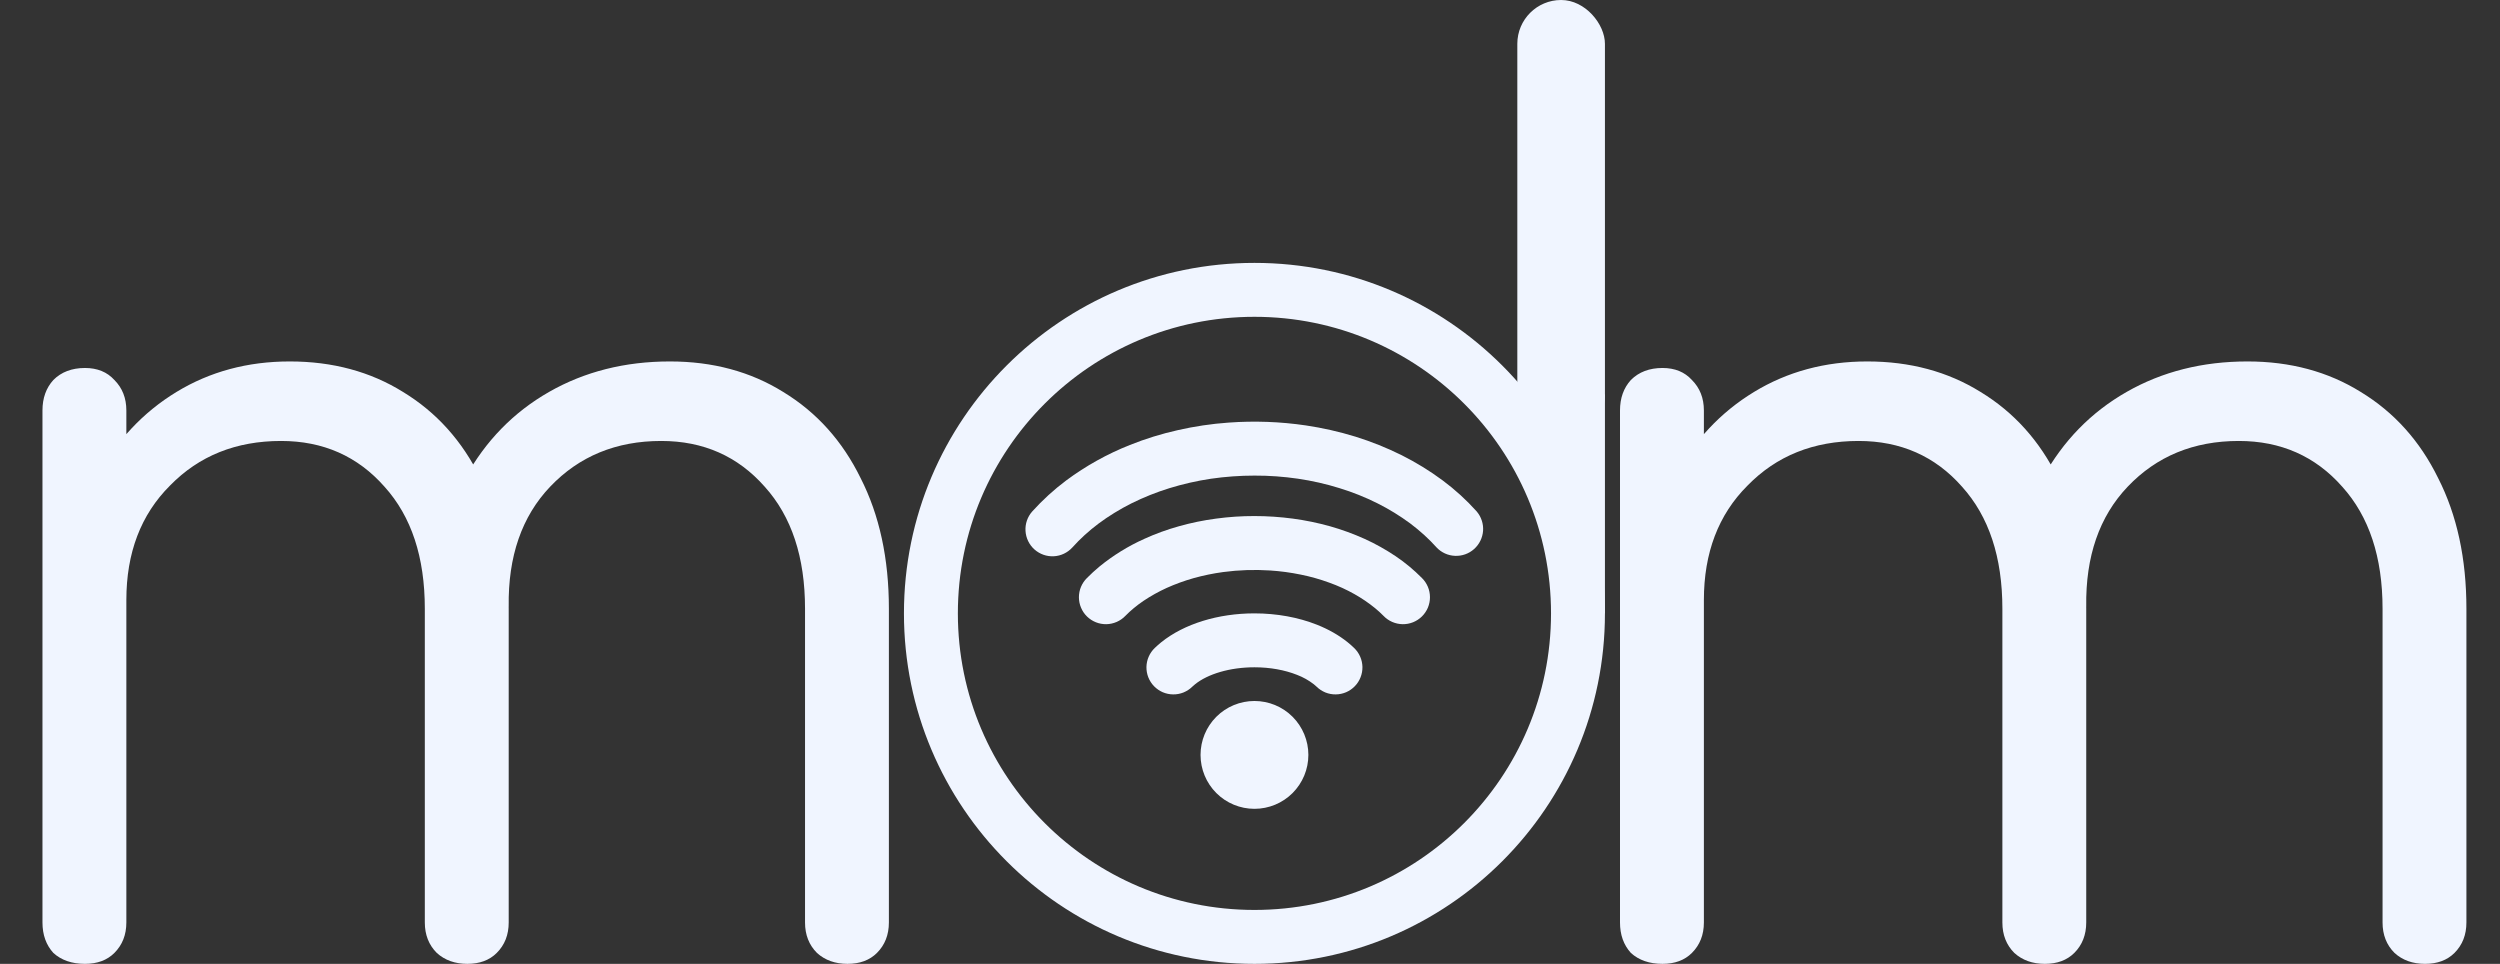 <svg width="83" height="32" viewBox="0 0 83 32" fill="none" xmlns="http://www.w3.org/2000/svg">
<rect x="0" y="0" width="83" height="32" fill="#333333" stroke="none"/>
<path d="M28.137 32C27.727 32 27.39 31.879 27.124 31.638C26.859 31.373 26.727 31.036 26.727 30.626V20.21C26.727 18.498 26.281 17.148 25.389 16.159C24.496 15.146 23.351 14.64 21.953 14.64C20.458 14.64 19.228 15.146 18.264 16.159C17.323 17.148 16.865 18.474 16.889 20.137H14.394C14.418 18.522 14.768 17.099 15.443 15.87C16.118 14.64 17.046 13.688 18.227 13.013C19.409 12.338 20.747 12 22.242 12C23.665 12 24.918 12.338 26.003 13.013C27.112 13.688 27.968 14.64 28.571 15.87C29.198 17.099 29.511 18.546 29.511 20.21V30.626C29.511 31.036 29.379 31.373 29.114 31.638C28.872 31.879 28.547 32 28.137 32ZM2.821 32C2.387 32 2.037 31.879 1.772 31.638C1.531 31.373 1.41 31.036 1.41 30.626V13.627C1.41 13.218 1.531 12.88 1.772 12.615C2.037 12.35 2.387 12.217 2.821 12.217C3.231 12.217 3.556 12.35 3.797 12.615C4.062 12.88 4.195 13.218 4.195 13.627V30.626C4.195 31.036 4.062 31.373 3.797 31.638C3.556 31.879 3.231 32 2.821 32ZM15.515 32C15.105 32 14.768 31.879 14.502 31.638C14.237 31.373 14.104 31.036 14.104 30.626V20.21C14.104 18.498 13.659 17.148 12.766 16.159C11.874 15.146 10.729 14.64 9.331 14.64C7.836 14.64 6.606 15.134 5.642 16.123C4.677 17.087 4.195 18.353 4.195 19.92H2.206C2.254 18.377 2.592 17.015 3.218 15.834C3.869 14.628 4.75 13.688 5.859 13.013C6.968 12.338 8.221 12 9.62 12C11.043 12 12.296 12.338 13.381 13.013C14.49 13.688 15.346 14.64 15.949 15.87C16.576 17.099 16.889 18.546 16.889 20.21V30.626C16.889 31.036 16.757 31.373 16.491 31.638C16.25 31.879 15.925 32 15.515 32Z" fill="#F0F5FF"/>
<g clip-path="url(#clip0_2017_58941)">
<path d="M44.956 21.512C45.041 21.593 45.11 21.691 45.157 21.799C45.205 21.907 45.23 22.024 45.233 22.142C45.235 22.26 45.214 22.377 45.17 22.487C45.127 22.597 45.063 22.698 44.98 22.782C44.898 22.867 44.8 22.935 44.691 22.982C44.583 23.028 44.466 23.053 44.348 23.054C44.23 23.056 44.113 23.034 44.003 22.99C43.894 22.945 43.794 22.88 43.71 22.797C43.681 22.769 43.65 22.742 43.618 22.717C43.449 22.586 43.261 22.481 43.061 22.405C42.655 22.244 42.166 22.154 41.647 22.154C40.829 22.154 40.096 22.379 39.676 22.718C39.643 22.744 39.613 22.77 39.585 22.797C39.501 22.88 39.401 22.945 39.292 22.99C39.182 23.034 39.065 23.056 38.947 23.054C38.828 23.053 38.712 23.028 38.603 22.982C38.495 22.935 38.397 22.867 38.314 22.782C38.232 22.698 38.168 22.597 38.124 22.487C38.081 22.377 38.06 22.26 38.062 22.142C38.065 22.024 38.09 21.907 38.138 21.799C38.185 21.691 38.254 21.593 38.339 21.512C38.407 21.446 38.479 21.383 38.554 21.322C39.315 20.711 40.444 20.364 41.647 20.364C42.388 20.364 43.101 20.495 43.721 20.74C44.105 20.892 44.45 21.088 44.741 21.322C44.816 21.383 44.888 21.446 44.956 21.512Z" fill="#F0F5FF"/>
<path d="M47.209 19.191C47.293 19.274 47.36 19.373 47.406 19.483C47.452 19.592 47.475 19.71 47.475 19.829C47.475 19.947 47.451 20.065 47.406 20.174C47.359 20.284 47.292 20.383 47.208 20.466C47.123 20.549 47.023 20.615 46.913 20.659C46.802 20.703 46.684 20.725 46.566 20.723C46.447 20.721 46.33 20.695 46.221 20.648C46.112 20.6 46.014 20.532 45.932 20.446C45.844 20.356 45.75 20.271 45.653 20.191C45.438 20.016 45.208 19.86 44.967 19.724C44.7 19.574 44.421 19.447 44.132 19.344C43.824 19.231 43.508 19.142 43.186 19.077C42.851 19.008 42.511 18.962 42.169 18.94C41.649 18.906 41.127 18.923 40.611 18.992C40.278 19.037 39.948 19.105 39.625 19.195C39.319 19.282 39.02 19.391 38.73 19.521C38.464 19.643 38.208 19.785 37.965 19.948C37.854 20.023 37.746 20.104 37.642 20.19C37.545 20.27 37.451 20.356 37.363 20.446C37.281 20.532 37.183 20.6 37.074 20.648C36.965 20.695 36.848 20.721 36.729 20.723C36.611 20.725 36.493 20.703 36.383 20.659C36.272 20.615 36.172 20.549 36.087 20.466C36.003 20.383 35.935 20.284 35.89 20.174C35.844 20.065 35.82 19.947 35.82 19.829C35.82 19.71 35.843 19.592 35.889 19.483C35.935 19.373 36.002 19.274 36.086 19.191C36.216 19.059 36.354 18.933 36.5 18.811C36.953 18.441 37.453 18.132 37.987 17.892C38.359 17.722 38.744 17.582 39.139 17.472C39.543 17.358 39.956 17.273 40.373 17.218C40.795 17.161 41.221 17.132 41.648 17.133C42.074 17.133 42.5 17.162 42.922 17.218C43.339 17.274 43.752 17.359 44.157 17.472C44.551 17.584 44.935 17.724 45.308 17.892C45.666 18.055 46.01 18.248 46.337 18.467C46.651 18.679 46.943 18.922 47.209 19.191Z" fill="#F0F5FF"/>
<path d="M49.028 16.982C49.178 17.16 49.254 17.39 49.238 17.622C49.221 17.855 49.115 18.072 48.941 18.227C48.768 18.383 48.54 18.464 48.307 18.454C48.074 18.445 47.854 18.345 47.694 18.175C47.565 18.031 47.429 17.894 47.286 17.764C47.137 17.629 46.982 17.5 46.821 17.379C46.478 17.126 46.114 16.902 45.733 16.711C45.328 16.508 44.906 16.339 44.473 16.207C44.022 16.066 43.56 15.962 43.093 15.893C42.614 15.823 42.131 15.788 41.648 15.79C41.164 15.79 40.681 15.825 40.203 15.894C39.736 15.964 39.274 16.069 38.823 16.208C38.39 16.342 37.969 16.511 37.563 16.712C37.37 16.809 37.18 16.915 36.995 17.029C36.817 17.138 36.644 17.255 36.476 17.38C36.315 17.501 36.159 17.629 36.01 17.765C35.867 17.895 35.731 18.033 35.601 18.177C35.442 18.351 35.221 18.456 34.985 18.468C34.75 18.48 34.519 18.398 34.343 18.241C34.167 18.083 34.061 17.863 34.047 17.627C34.032 17.392 34.112 17.16 34.268 16.983C34.611 16.602 34.992 16.255 35.403 15.947C36.05 15.467 36.758 15.073 37.508 14.775C38.026 14.567 38.561 14.402 39.106 14.28C39.66 14.154 40.224 14.07 40.791 14.03C41.647 13.968 42.506 13.999 43.355 14.124C43.913 14.207 44.464 14.332 45.004 14.498C45.529 14.662 46.041 14.867 46.534 15.112C47.01 15.351 47.465 15.63 47.893 15.947C48.305 16.253 48.686 16.6 49.029 16.983L49.028 16.982ZM43.438 25.063C43.438 25.538 43.249 25.993 42.914 26.329C42.578 26.665 42.123 26.853 41.648 26.853C41.173 26.853 40.718 26.665 40.382 26.329C40.046 25.993 39.858 25.538 39.858 25.063C39.858 24.588 40.046 24.133 40.382 23.797C40.718 23.461 41.173 23.273 41.648 23.273C42.123 23.273 42.578 23.461 42.914 23.797C43.249 24.133 43.438 24.588 43.438 25.063Z" fill="#F0F5FF"/>
<path fill-rule="evenodd" clip-rule="evenodd" d="M41.648 30.21C47.085 30.21 51.494 25.802 51.494 20.364C51.494 14.926 47.085 10.518 41.648 10.518C36.21 10.518 31.801 14.926 31.801 20.364C31.801 25.802 36.21 30.21 41.648 30.21ZM41.648 32C48.074 32 53.284 26.791 53.284 20.364C53.284 13.937 48.074 8.728 41.648 8.728C35.221 8.728 30.011 13.937 30.011 20.364C30.011 26.791 35.221 32 41.648 32Z" fill="#F0F5FF"/>
<path d="M53.284 20.363V13.091" stroke="#F0F5FF" stroke-width="3.2"/>
</g>
<rect x="50.375" width="2.909" height="14.546" rx="1.455" fill="#F0F5FF"/>
<path d="M80.511 32C80.101 32 79.764 31.879 79.499 31.638C79.233 31.373 79.101 31.036 79.101 30.626V20.21C79.101 18.498 78.655 17.148 77.763 16.159C76.87 15.146 75.725 14.64 74.327 14.64C72.832 14.64 71.602 15.146 70.638 16.159C69.697 17.148 69.239 18.474 69.263 20.137H66.768C66.792 18.522 67.142 17.099 67.817 15.87C68.492 14.64 69.42 13.688 70.602 13.013C71.783 12.338 73.121 12 74.616 12C76.038 12 77.292 12.338 78.377 13.013C79.486 13.688 80.342 14.64 80.945 15.87C81.572 17.099 81.885 18.546 81.885 20.21V30.626C81.885 31.036 81.753 31.373 81.488 31.638C81.246 31.879 80.921 32 80.511 32ZM55.195 32C54.761 32 54.411 31.879 54.146 31.638C53.905 31.373 53.784 31.036 53.784 30.626V13.627C53.784 13.218 53.905 12.88 54.146 12.615C54.411 12.35 54.761 12.217 55.195 12.217C55.605 12.217 55.93 12.35 56.171 12.615C56.436 12.88 56.569 13.218 56.569 13.627V30.626C56.569 31.036 56.436 31.373 56.171 31.638C55.93 31.879 55.605 32 55.195 32ZM67.889 32C67.479 32 67.142 31.879 66.876 31.638C66.611 31.373 66.479 31.036 66.479 30.626V20.21C66.479 18.498 66.032 17.148 65.14 16.159C64.248 15.146 63.103 14.64 61.705 14.64C60.21 14.64 58.98 15.134 58.016 16.123C57.051 17.087 56.569 18.353 56.569 19.92H54.58C54.628 18.377 54.966 17.015 55.593 15.834C56.243 14.628 57.123 13.688 58.233 13.013C59.342 12.338 60.596 12 61.994 12C63.416 12 64.67 12.338 65.755 13.013C66.864 13.688 67.72 14.64 68.323 15.87C68.95 17.099 69.263 18.546 69.263 20.21V30.626C69.263 31.036 69.131 31.373 68.866 31.638C68.624 31.879 68.299 32 67.889 32Z" fill="#F0F5FF"/>
<defs>
<clipPath id="clip0_2017_58941">
<rect width="23.273" height="23.273" fill="#F0F5FF" transform="translate(30.011 8.728)"/>
</clipPath>
</defs>
</svg>
